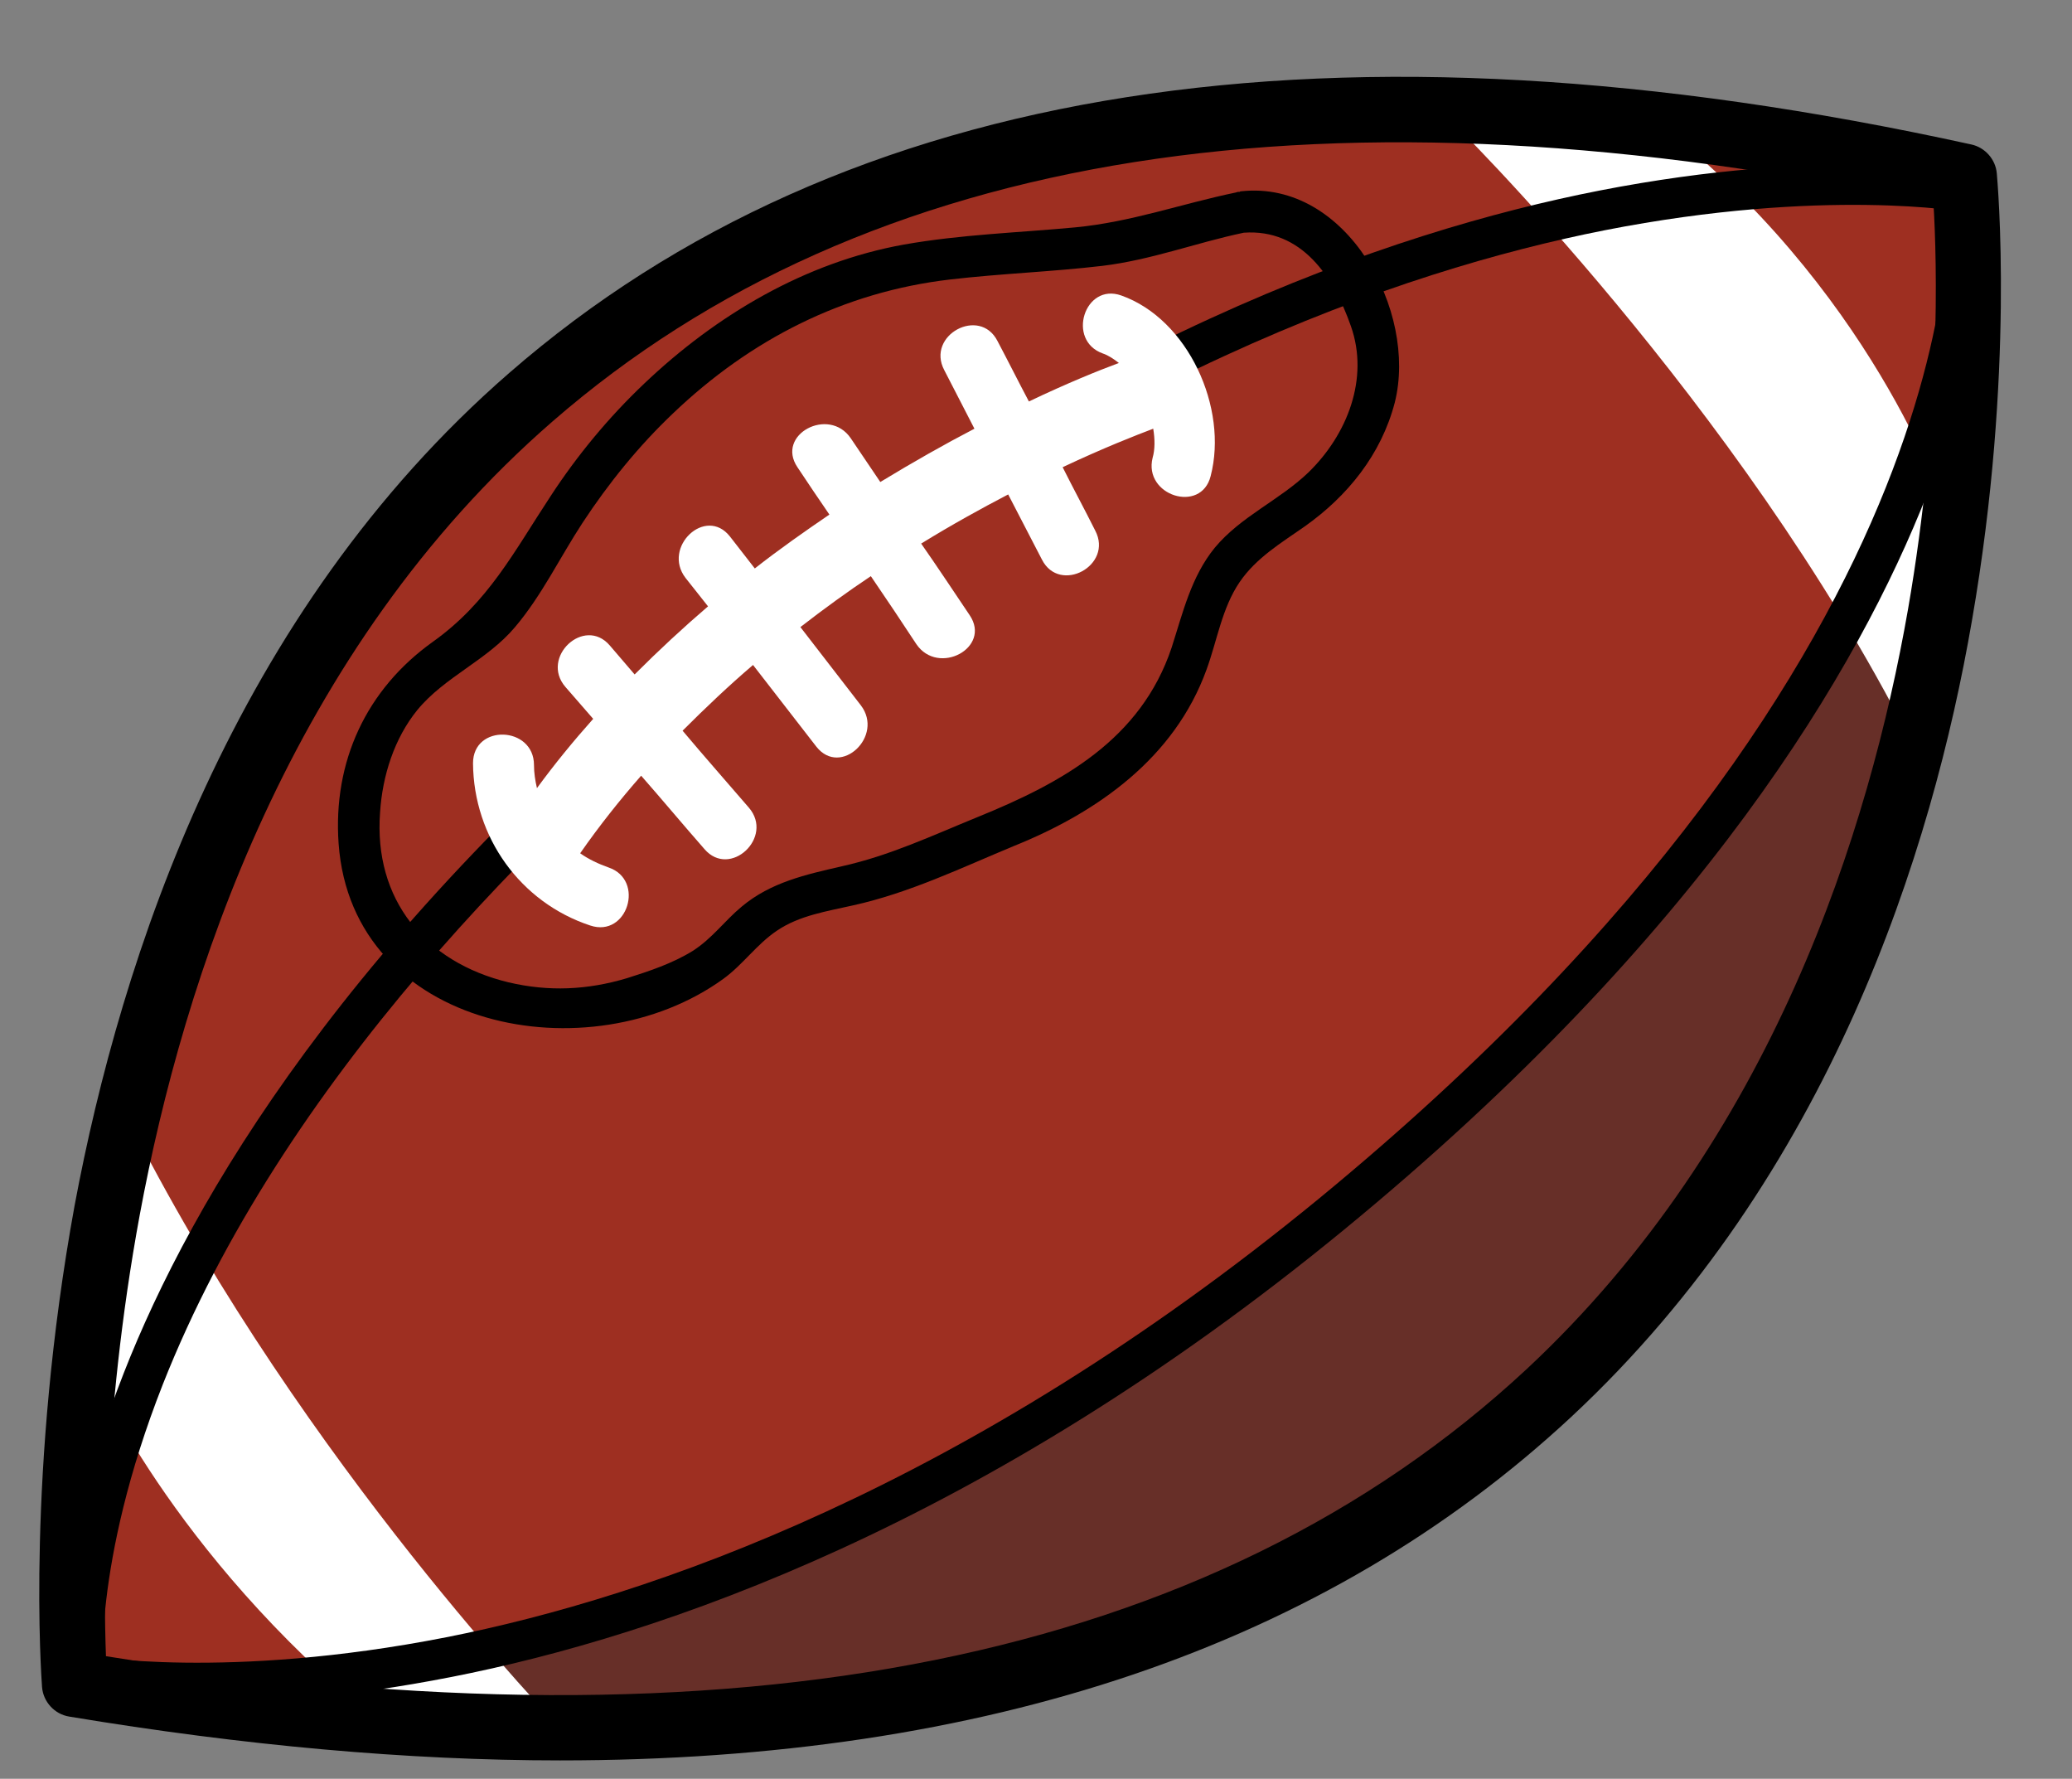 <?xml version="1.0" encoding="utf-8"?>
<!-- Generator: Adobe Illustrator 22.0.1, SVG Export Plug-In . SVG Version: 6.00 Build 0)  -->
<svg version="1.1" id="레이어_1" xmlns="http://www.w3.org/2000/svg" xmlns:xlink="http://www.w3.org/1999/xlink" x="0px"
	 y="0px" viewBox="0 0 350 300.4" enable-background="new 0 0 350 300.4" xml:space="preserve">
<rect x="0" y="0" width="350" height="300.4" fill="#808080" stroke="none"/>
<g>
	<g>
		<g>
			<path fill="#9E2F21" d="M12.6,284.4c0,0-26-330.4,319.1-254.6C331.8,29.8,362.3,343.3,12.6,284.4z"/>
		</g>
		<g>
			<path fill="#672F28" d="M330.1,29.8c10.7,183.3-107,293.9-319.1,254.6c0,0,100.7,16.4,217.2-79.2
				C344.8,109.6,330.1,29.8,330.1,29.8z"/>
		</g>
		<g>
			<path fill="#FFFFFF" d="M328.9,86.8c0,0-11.2-35.3-46.1-63.9l-37.7-2.5c0,0,48.5,47.5,77.4,104.2
				C322.5,124.6,328,95.9,328.9,86.8z"/>
		</g>
		<g>
			<path fill="#FFFFFF" d="M15.7,231.3c0,0,13,30.8,47.9,59.3l31,1.2c0,0-43-44.2-72-100.9C22.7,190.9,16.7,222.2,15.7,231.3z"/>
		</g>
		<g>
			<path d="M94.6,297.3c-25.7,0-53.4-2.5-82.9-7.4c-2.5-0.4-4.4-2.5-4.6-5c-0.1-1.5-2.7-36.4,5.5-81.3C20.4,161.9,39.3,103.6,86,63
				C142.5,13.8,225.5,0.8,333,24.4c2.3,0.5,4.1,2.5,4.3,4.9c0.1,1.3,3.1,33.5-4.2,75.5c-6.7,38.9-23.9,93.7-67.7,134.5
				C223.9,277.9,166.7,297.3,94.6,297.3z M17.9,279.7c106.3,17.1,187,0.8,240-48.5c41.5-38.7,57.9-91.1,64.4-128.3
				c5.6-32.2,4.9-58.8,4.3-68.5C224.7,12.7,146.3,25.1,93.3,71.2c-44.3,38.5-62.3,94.1-69.7,134C17.2,239.9,17.5,269.1,17.9,279.7z"
				/>
		</g>
		<g>
			<path d="M33.2,287.7c-12.4,0-19.5-1.3-20-1.4c-1.9-0.4-3.1-2.2-2.7-4c0.4-1.9,2.2-3.1,4-2.7c0.3,0,23.7,4.2,60.9-3.1
				c34.4-6.8,87.8-25.2,147.3-74C336.5,109,329.1,32.4,329,31.6c-0.2-1.9,1.1-3.6,3-3.8c1.9-0.2,3.6,1.1,3.8,3
				c0.1,0.8,2.2,20.8-10.3,52.7c-11.4,29.1-37.7,74.3-98.5,124.2c-60.8,49.9-115.5,68.6-150.7,75.5
				C58.5,286.7,43.9,287.7,33.2,287.7z"/>
		</g>
		<g>
			<path d="M14,287.6c-1.7,0-3.2-1.3-3.4-3c-0.1-0.8-2.2-20.8,10.3-52.7c11.4-29.1,37.7-74.3,98.5-124.2
				c60.8-49.9,115.5-68.6,150.7-75.5c38.4-7.5,62.1-3.2,63.1-3.1c1.9,0.4,3.1,2.2,2.7,4c-0.4,1.9-2.1,3.1-4,2.7l0,0
				c-0.2,0-23.7-4.2-60.9,3.1c-34.4,6.8-87.8,25.2-147.3,74C91,139.9,47.7,182.7,27.5,233.8c-12,30.5-10.1,49.8-10.1,50
				c0.2,1.9-1.2,3.6-3,3.8C14.3,287.6,14.1,287.6,14,287.6z"/>
		</g>
		<g>
			<path fill="#FFFFFF" d="M189.4,49.9c-6.2-2.2-9.3,7.6-3.1,9.8c0.9,0.3,1.8,0.9,2.7,1.6c-3.5,1.3-8.7,3.4-15.2,6.5
				c-1.8-3.4-3.5-6.8-5.3-10.2c-3-5.9-12.1-1-9,4.9c1.7,3.3,3.4,6.6,5.1,9.9c-5,2.6-10.3,5.6-15.9,9c-1.7-2.5-3.3-4.9-5-7.4
				c-3.7-5.4-12.7-0.6-9,4.9c1.8,2.7,3.6,5.4,5.4,8c-4.1,2.8-8.4,5.8-12.6,9.1c-1.4-1.8-2.8-3.6-4.2-5.4c-4.1-5.2-11.5,1.8-7.5,7
				c1.3,1.6,2.5,3.2,3.8,4.8c-4.2,3.6-8.3,7.4-12.4,11.5c-1.4-1.6-2.8-3.3-4.2-4.9c-4.3-5-11.8,2-7.5,7c1.6,1.8,3.1,3.6,4.7,5.4
				c-3.3,3.7-6.5,7.6-9.5,11.7c-0.3-1.3-0.5-2.6-0.5-3.9c0-6.6-10.3-7-10.3-0.3c0.1,12.5,8,23.5,19.8,27.4c6.3,2.1,9.3-7.7,3.1-9.8
				c-1.7-0.6-3.4-1.4-4.8-2.4c3.2-4.6,6.7-9,10.3-13.1c3.6,4.1,7.1,8.3,10.7,12.4c4.3,5,11.8-2,7.5-7c-3.7-4.3-7.5-8.6-11.2-13
				c3.9-3.9,7.8-7.6,11.9-11.1c3.6,4.6,7.1,9.2,10.7,13.8c4.1,5.2,11.5-1.8,7.5-7c-3.4-4.4-6.8-8.8-10.2-13.2c4-3.1,8-6,11.9-8.6
				c2.6,3.8,5.2,7.7,7.7,11.5c3.7,5.4,12.7,0.6,9-4.9c-2.7-4-5.4-8.1-8.2-12.1c5.2-3.2,10.1-5.9,14.7-8.3c1.9,3.7,3.8,7.3,5.7,11
				c3,5.9,12.1,1,9-4.9c-1.8-3.6-3.7-7.1-5.5-10.7c7-3.3,12.4-5.4,15.3-6.5c0.3,1.8,0.3,3.5-0.1,4.9c-1.6,6.4,8.2,9.5,9.8,3.1
				C207.5,68.9,200.7,53.9,189.4,49.9z"/>
		</g>
		<g>
			<path d="M209.7,32.3c-0.1,0-0.2,0-0.3,0.1c-0.2,0-0.4,0-0.6,0.1c-9.2,1.9-17.7,5-27.2,5.9c-9.6,0.9-19.3,1.2-28.9,2.9
				c-16.7,3-31.7,11.9-43.9,23.5c-6,5.7-11.3,12.1-15.8,19c-6.2,9.4-10.5,17.9-19.9,24.6c-11.2,8-16.9,20.2-15.9,34.1
				c2.3,31.5,42.5,39.1,65,22.8c3.3-2.4,5.6-5.8,9-8.1c3.8-2.6,8.5-3.3,12.9-4.3c9.5-2.1,18.2-6.3,27.1-10
				c14.2-5.7,27.2-14.9,32.6-29.8c1.8-4.9,2.6-10.4,5.6-14.8c2.8-4.1,7-6.6,11-9.4c7.2-5.1,12.9-12.1,15.2-20.9
				C239.5,52.6,227.5,30.4,209.7,32.3z M221,79.8c-4.9,4.7-11.4,7.4-15.8,12.7c-4,4.9-5.4,11-7.3,16.9
				c-5.2,15.5-18.5,22.8-32.8,28.6c-7.6,3.1-14.8,6.5-22.9,8.3c-6.1,1.4-12,2.7-16.9,6.8c-2.9,2.4-5,5.4-8.3,7.5
				c-3.4,2.1-7.3,3.4-11.1,4.6c-6.7,2-13.2,2.3-20,0.7c-14.1-3.4-22.8-14-21.7-28.7c0.4-6.2,2.4-12.5,6.3-17.3
				c4.6-5.6,11.8-8.4,16.5-14c4.5-5.3,7.6-11.8,11.4-17.6c4.4-6.7,9.5-13,15.3-18.5c13.1-12.5,28.8-20.5,46.8-22.6
				c8.6-1,17.2-1.3,25.7-2.3c8.3-1,15.8-3.9,23.9-5.6c9.8-0.7,15.2,7.5,18.1,15.8C231.3,63.9,227.6,73.4,221,79.8z"/>
		</g>
	</g>
</g>
</svg>
